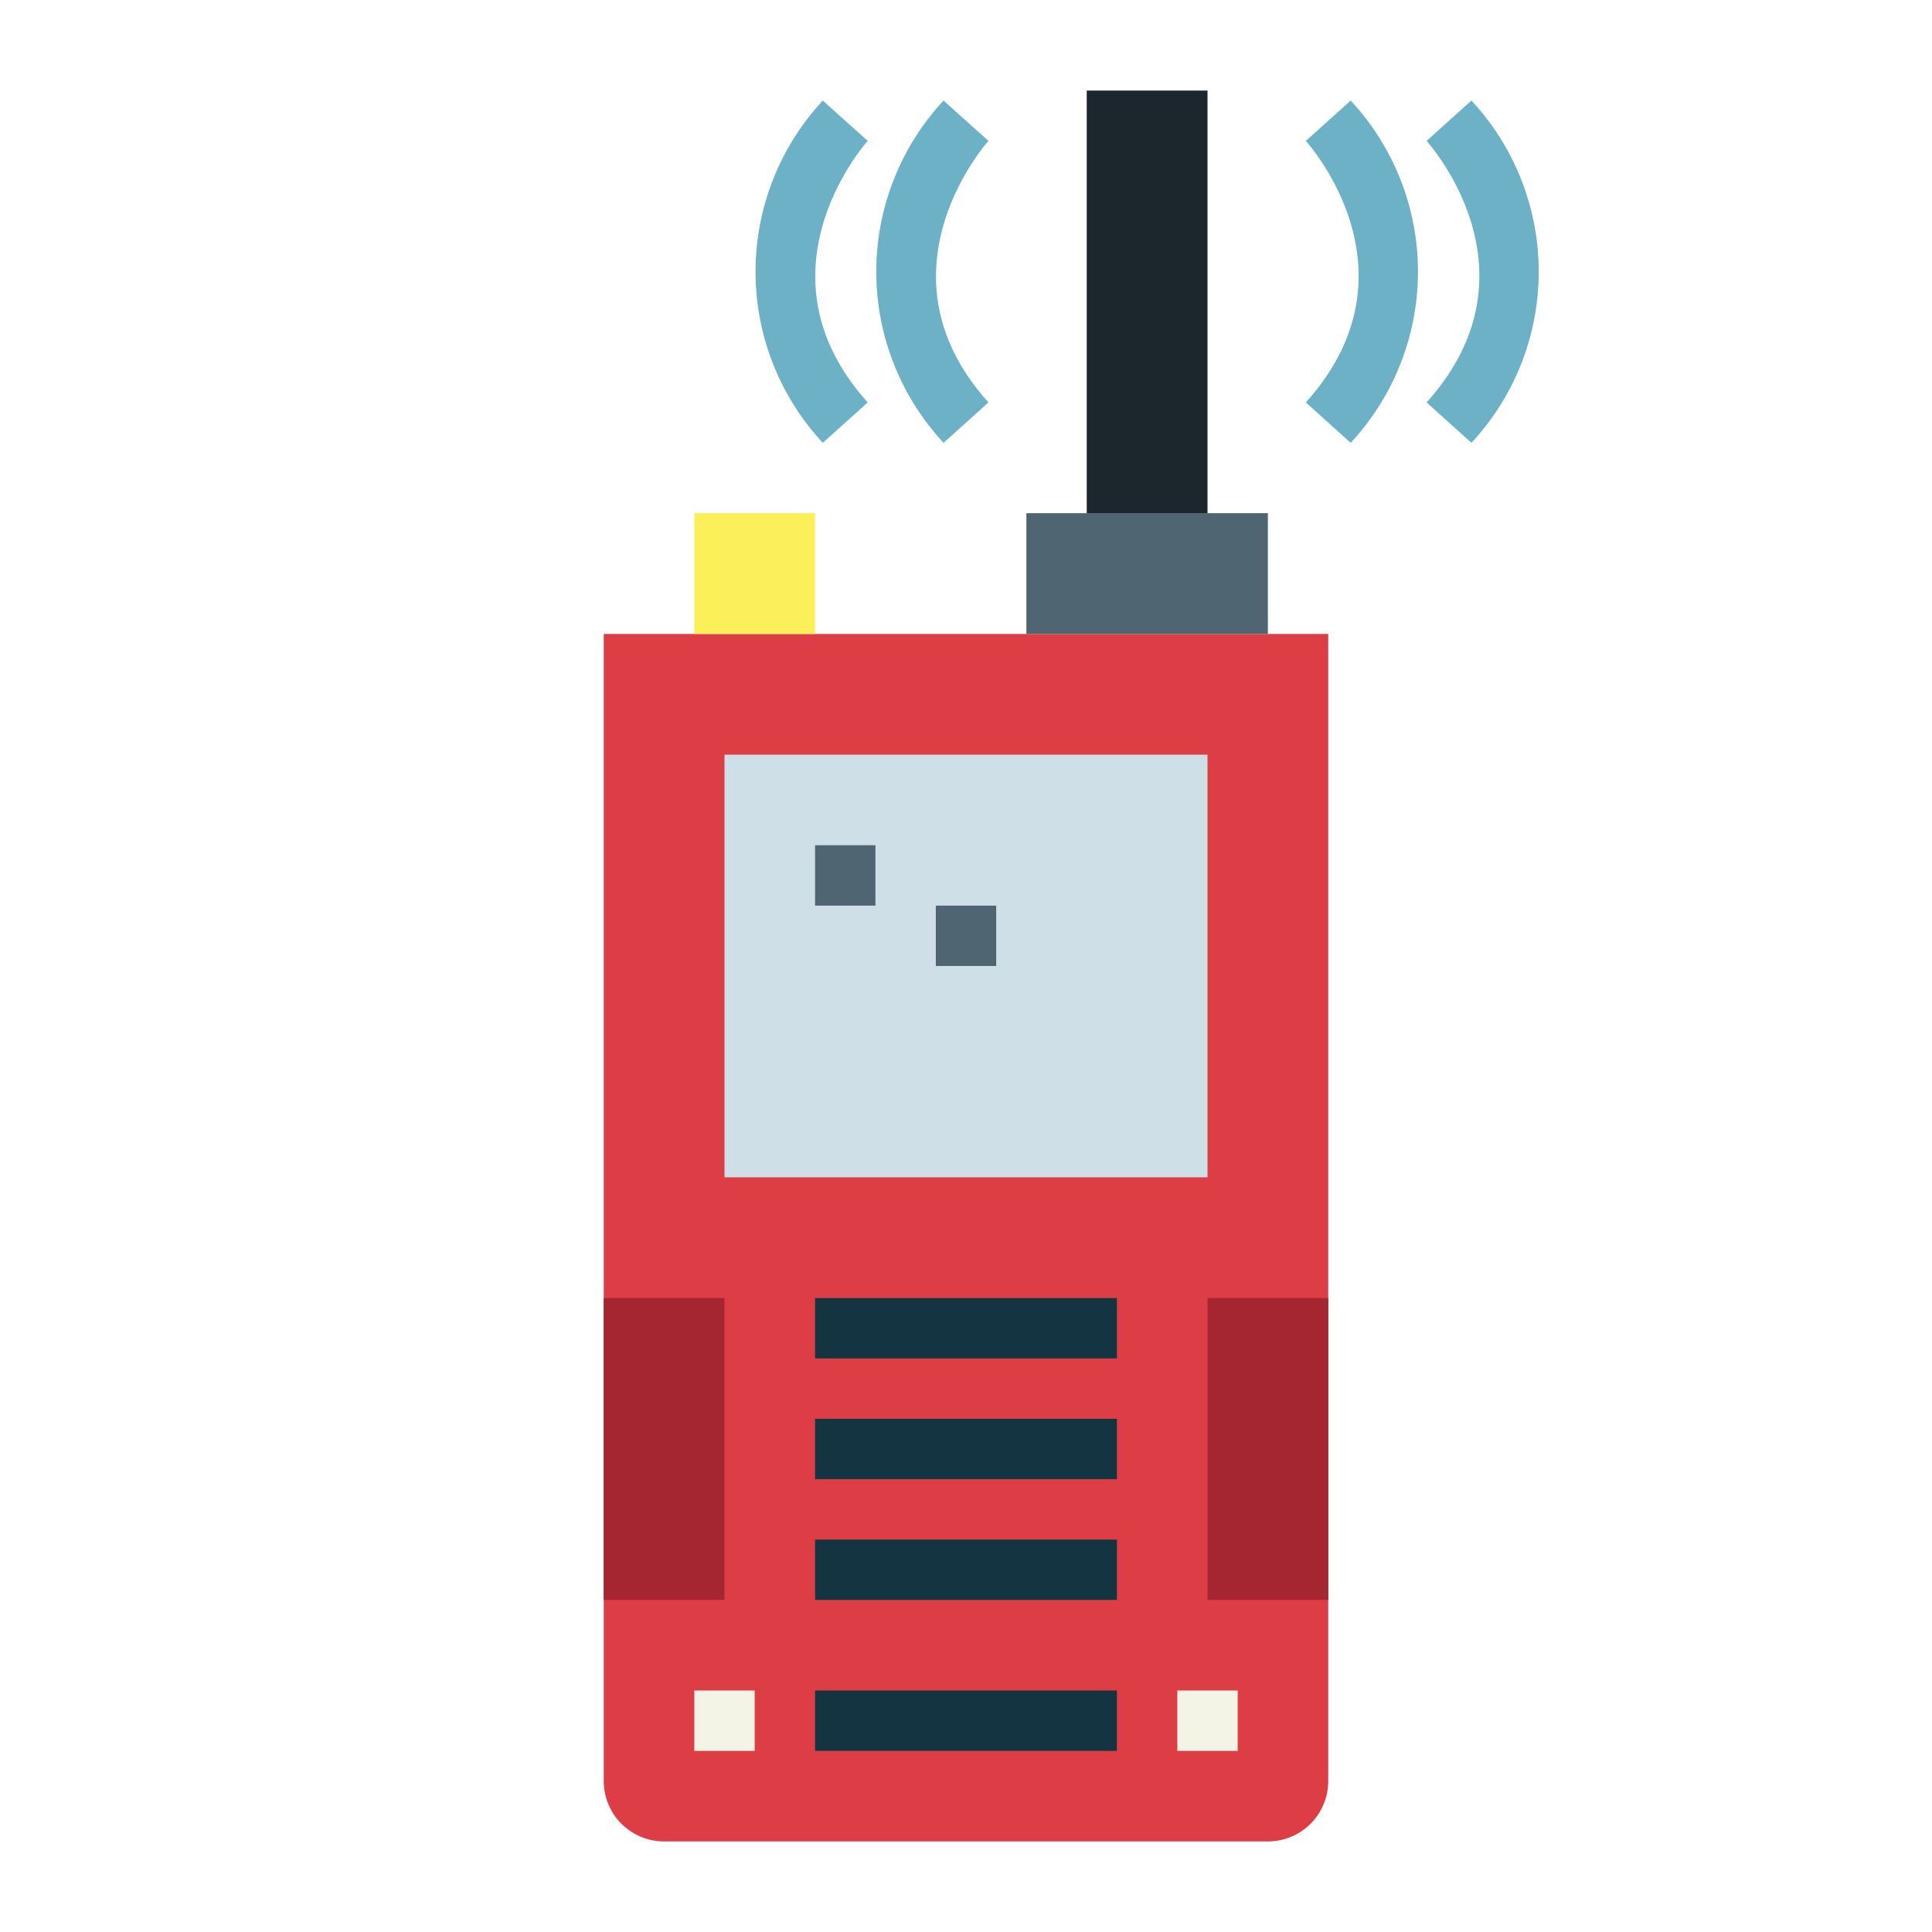 <svg height="512" viewBox="0 0 64 64" width="512" xmlns="http://www.w3.org/2000/svg"><path d="m20 21h24a0 0 0 0 1 0 0v38a2 2 0 0 1 -2 2h-20a2 2 0 0 1 -2-2v-38a0 0 0 0 1 0 0z" fill="#dd3e46"/><path d="m34 17h8v4h-8z" fill="#4f6572"/><path d="m36 3h4v14h-4z" fill="#1b262d"/><path d="m24 25h16v14h-16z" fill="#cfdfe8"/><path d="m27 28h2v2h-2z" fill="#4f6572"/><path d="m31 30h2v2h-2z" fill="#4f6572"/><g fill="#143441"><path d="m27 56h10v2h-10z"/><path d="m27 51h10v2h-10z"/><path d="m27 47h10v2h-10z"/><path d="m27 43h10v2h-10z"/></g><path d="m23 17h4v4h-4z" fill="#fcf05a"/><path d="m20 43h4v10h-4z" fill="#a52531"/><path d="m40 43h4v10h-4z" fill="#a52531"/><path d="m23 56h2v2h-2z" fill="#f4f4e6"/><path d="m39 56h2v2h-2z" fill="#f4f4e6"/><path d="m31.257 14.669a8.323 8.323 0 0 1 0-11.338l1.486 1.338-.743-.669.745.667c-.158.178-3.83 4.41 0 8.664z" fill="#6db1c6"/><path d="m27.257 14.669a8.323 8.323 0 0 1 0-11.338l1.486 1.338-.743-.669.745.667c-.158.178-3.83 4.41 0 8.664z" fill="#6db1c6"/><path d="m44.743 14.669-1.486-1.338c3.853-4.282.159-8.485 0-8.662l1.486-1.338a8.323 8.323 0 0 1 0 11.338z" fill="#6db1c6"/><path d="m48.743 14.669-1.486-1.338c3.853-4.282.159-8.485 0-8.662l1.486-1.338a8.323 8.323 0 0 1 0 11.338z" fill="#6db1c6"/></svg>